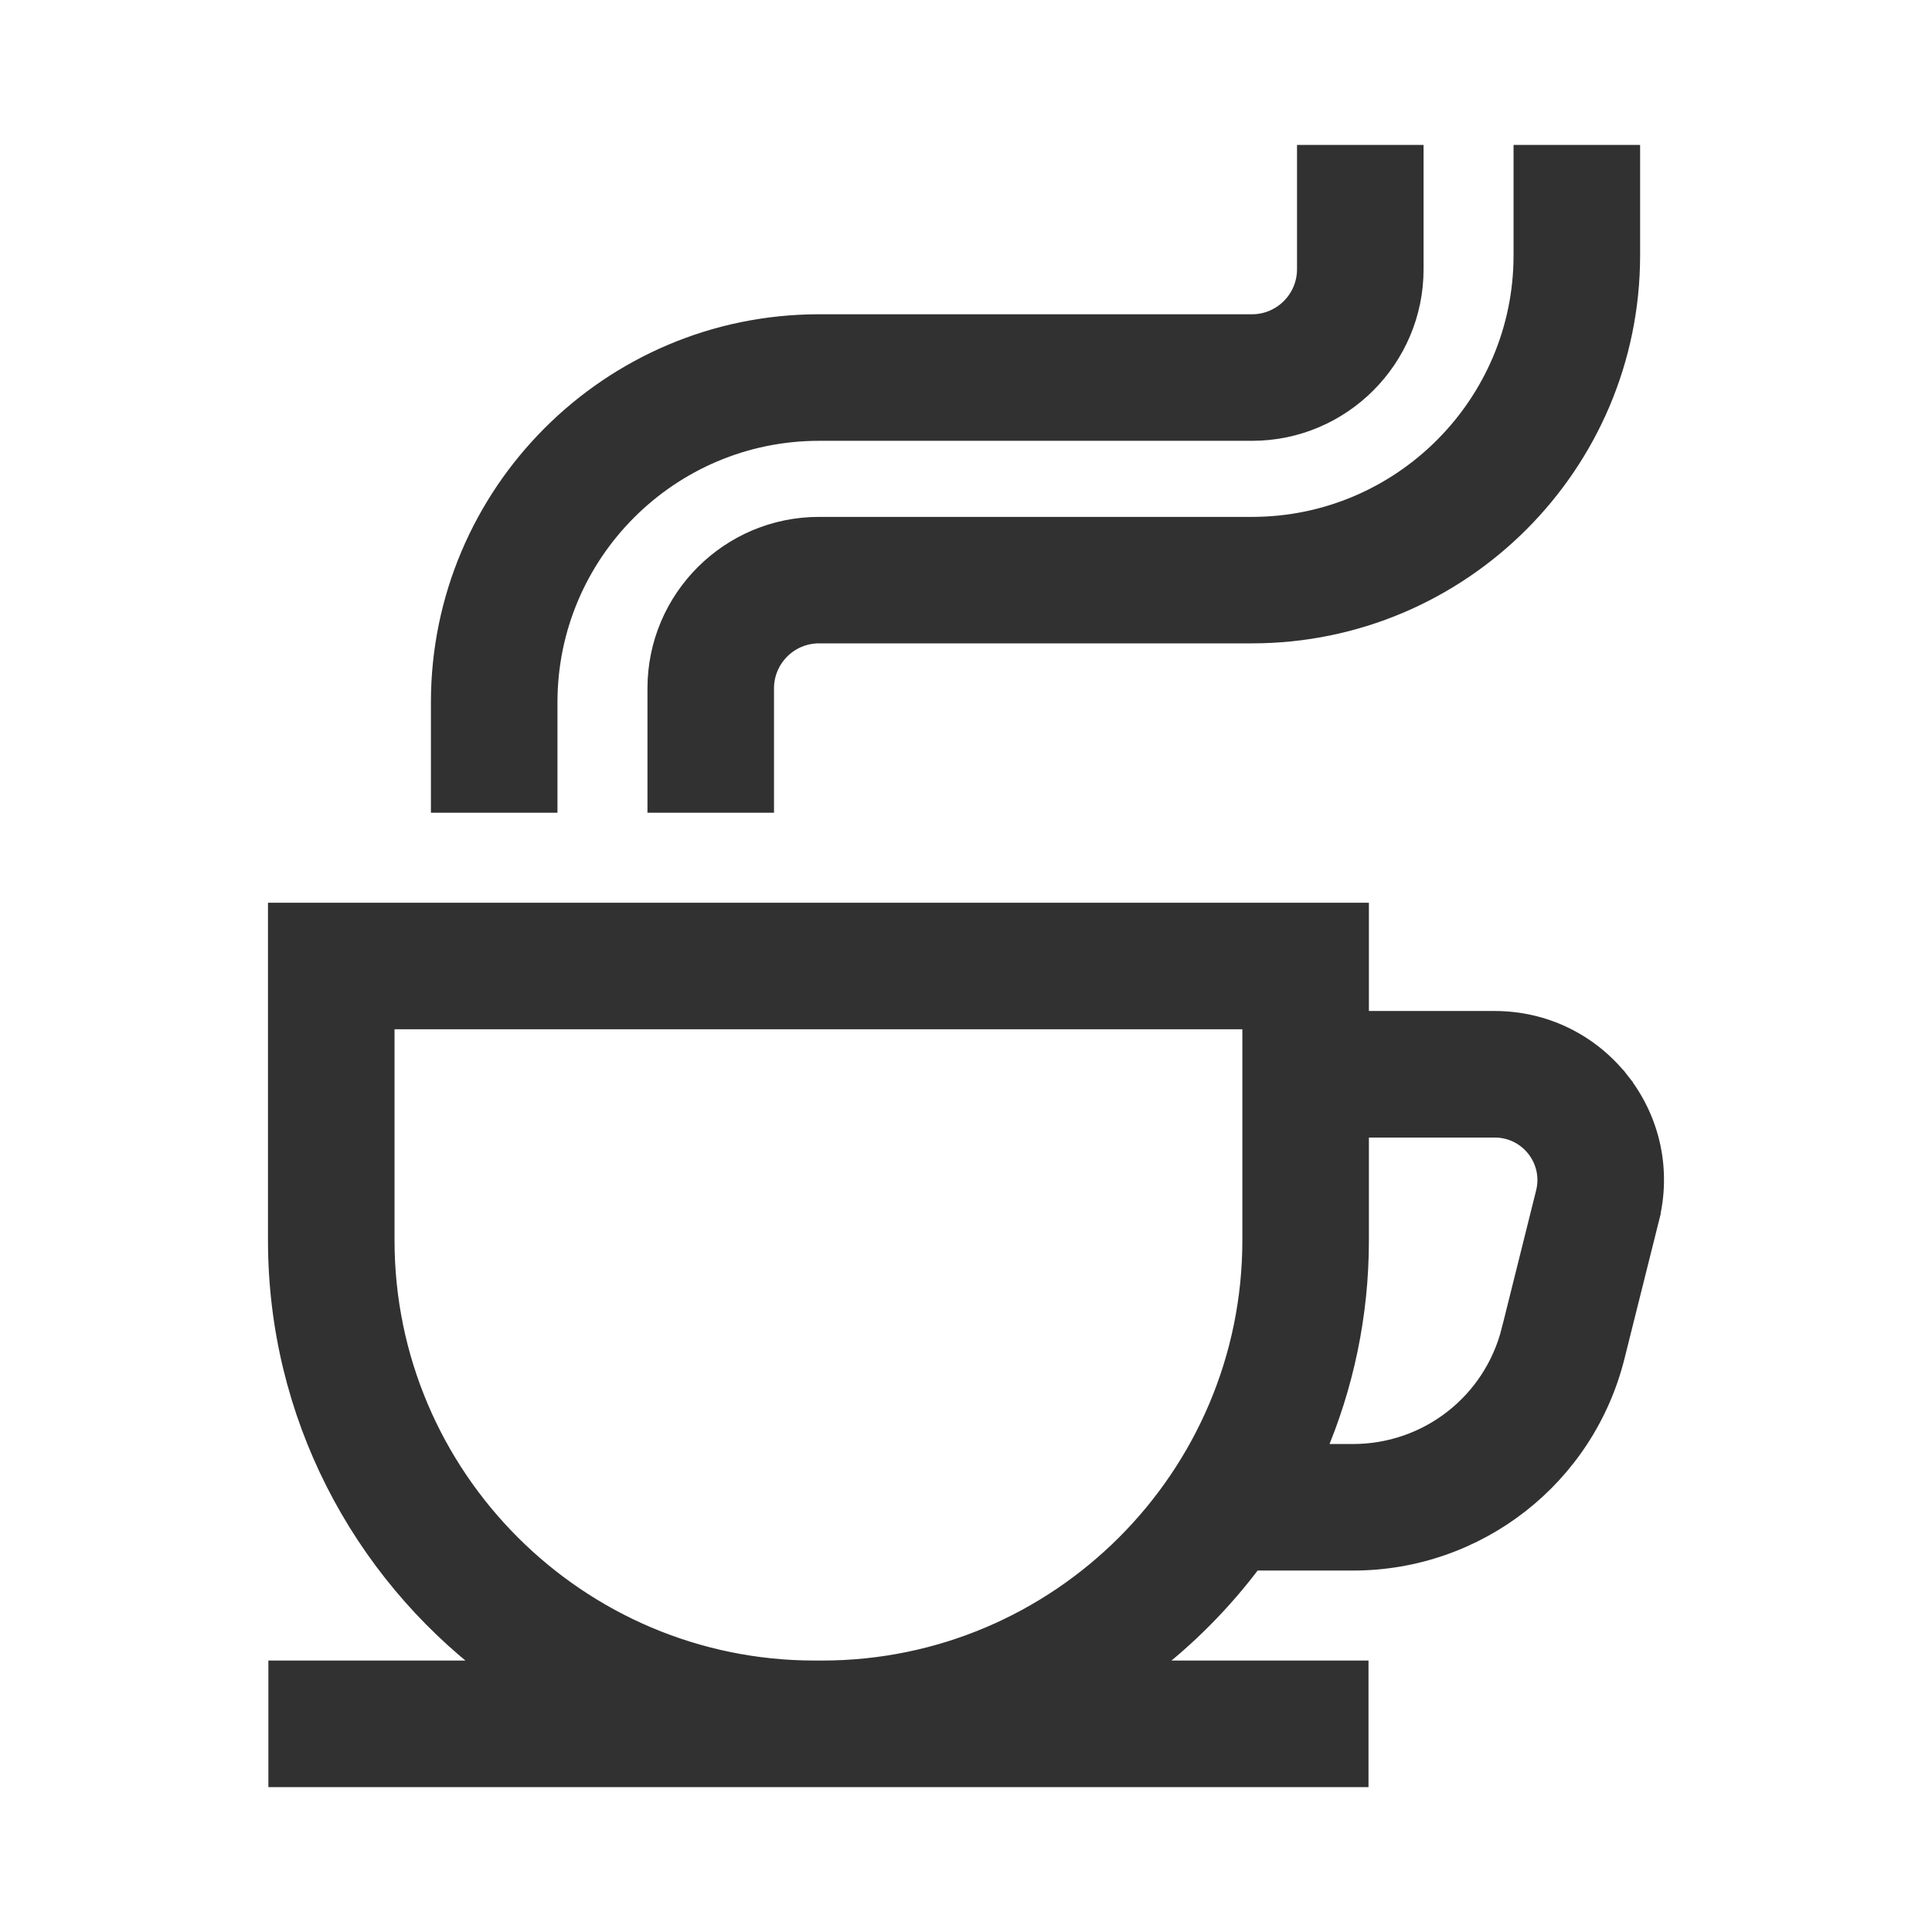 <svg width="24" height="24" viewBox="0 0 24 24" fill="none" xmlns="http://www.w3.org/2000/svg">
<path d="M18.568 12.659H16.905V11.414V11.314H16.805H3.529H3.429V11.414V15.408C3.429 17.575 4.465 19.505 6.067 20.728H3.534H3.434V20.828V22V22.1H3.534H16.8H16.9V22V20.828V20.728H16.8H14.267C14.761 20.351 15.2 19.907 15.573 19.41H16.808C18.36 19.41 19.707 18.359 20.083 16.853L20.51 15.146L20.413 15.122L20.51 15.146C20.661 14.544 20.528 13.918 20.146 13.429L20.067 13.49L20.146 13.429C19.764 12.94 19.189 12.659 18.568 12.659ZM18.753 16.521L18.849 16.545L18.753 16.521C18.529 17.414 17.73 18.038 16.808 18.038H16.366C16.713 17.23 16.905 16.341 16.905 15.408V14.031H18.568C18.764 14.031 18.944 14.119 19.065 14.273L19.065 14.273C19.185 14.427 19.227 14.624 19.179 14.813L18.753 16.521ZM10.213 20.728H10.121C7.188 20.728 4.801 18.341 4.801 15.408V12.686H15.533V15.408C15.533 18.341 13.146 20.728 10.213 20.728Z" fill="#313131" stroke="#313131" stroke-width="0.2"/>
<path d="M8.143 9.896V9.996H8.243H9.415H9.515V9.896V8.551C9.515 8.188 9.81 7.892 10.174 7.892H15.553C18.156 7.892 20.274 5.775 20.274 3.172V2V1.9H20.174H19.002H18.902V2V3.172C18.902 5.018 17.399 6.521 15.553 6.521H10.174C9.054 6.521 8.143 7.431 8.143 8.551V9.896Z" fill="#313131" stroke="#313131" stroke-width="0.2"/>
<path d="M17.584 2V1.9H17.484H16.312H16.212V2V3.345C16.212 3.708 15.916 4.004 15.553 4.004H10.174C7.571 4.004 5.453 6.121 5.453 8.725V9.896V9.996H5.553H6.725H6.825V9.896V8.724C6.825 6.878 8.327 5.376 10.174 5.376H15.553C16.673 5.376 17.584 4.465 17.584 3.345V2Z" fill="#313131" stroke="#313131" stroke-width="0.2"/>
</svg>
